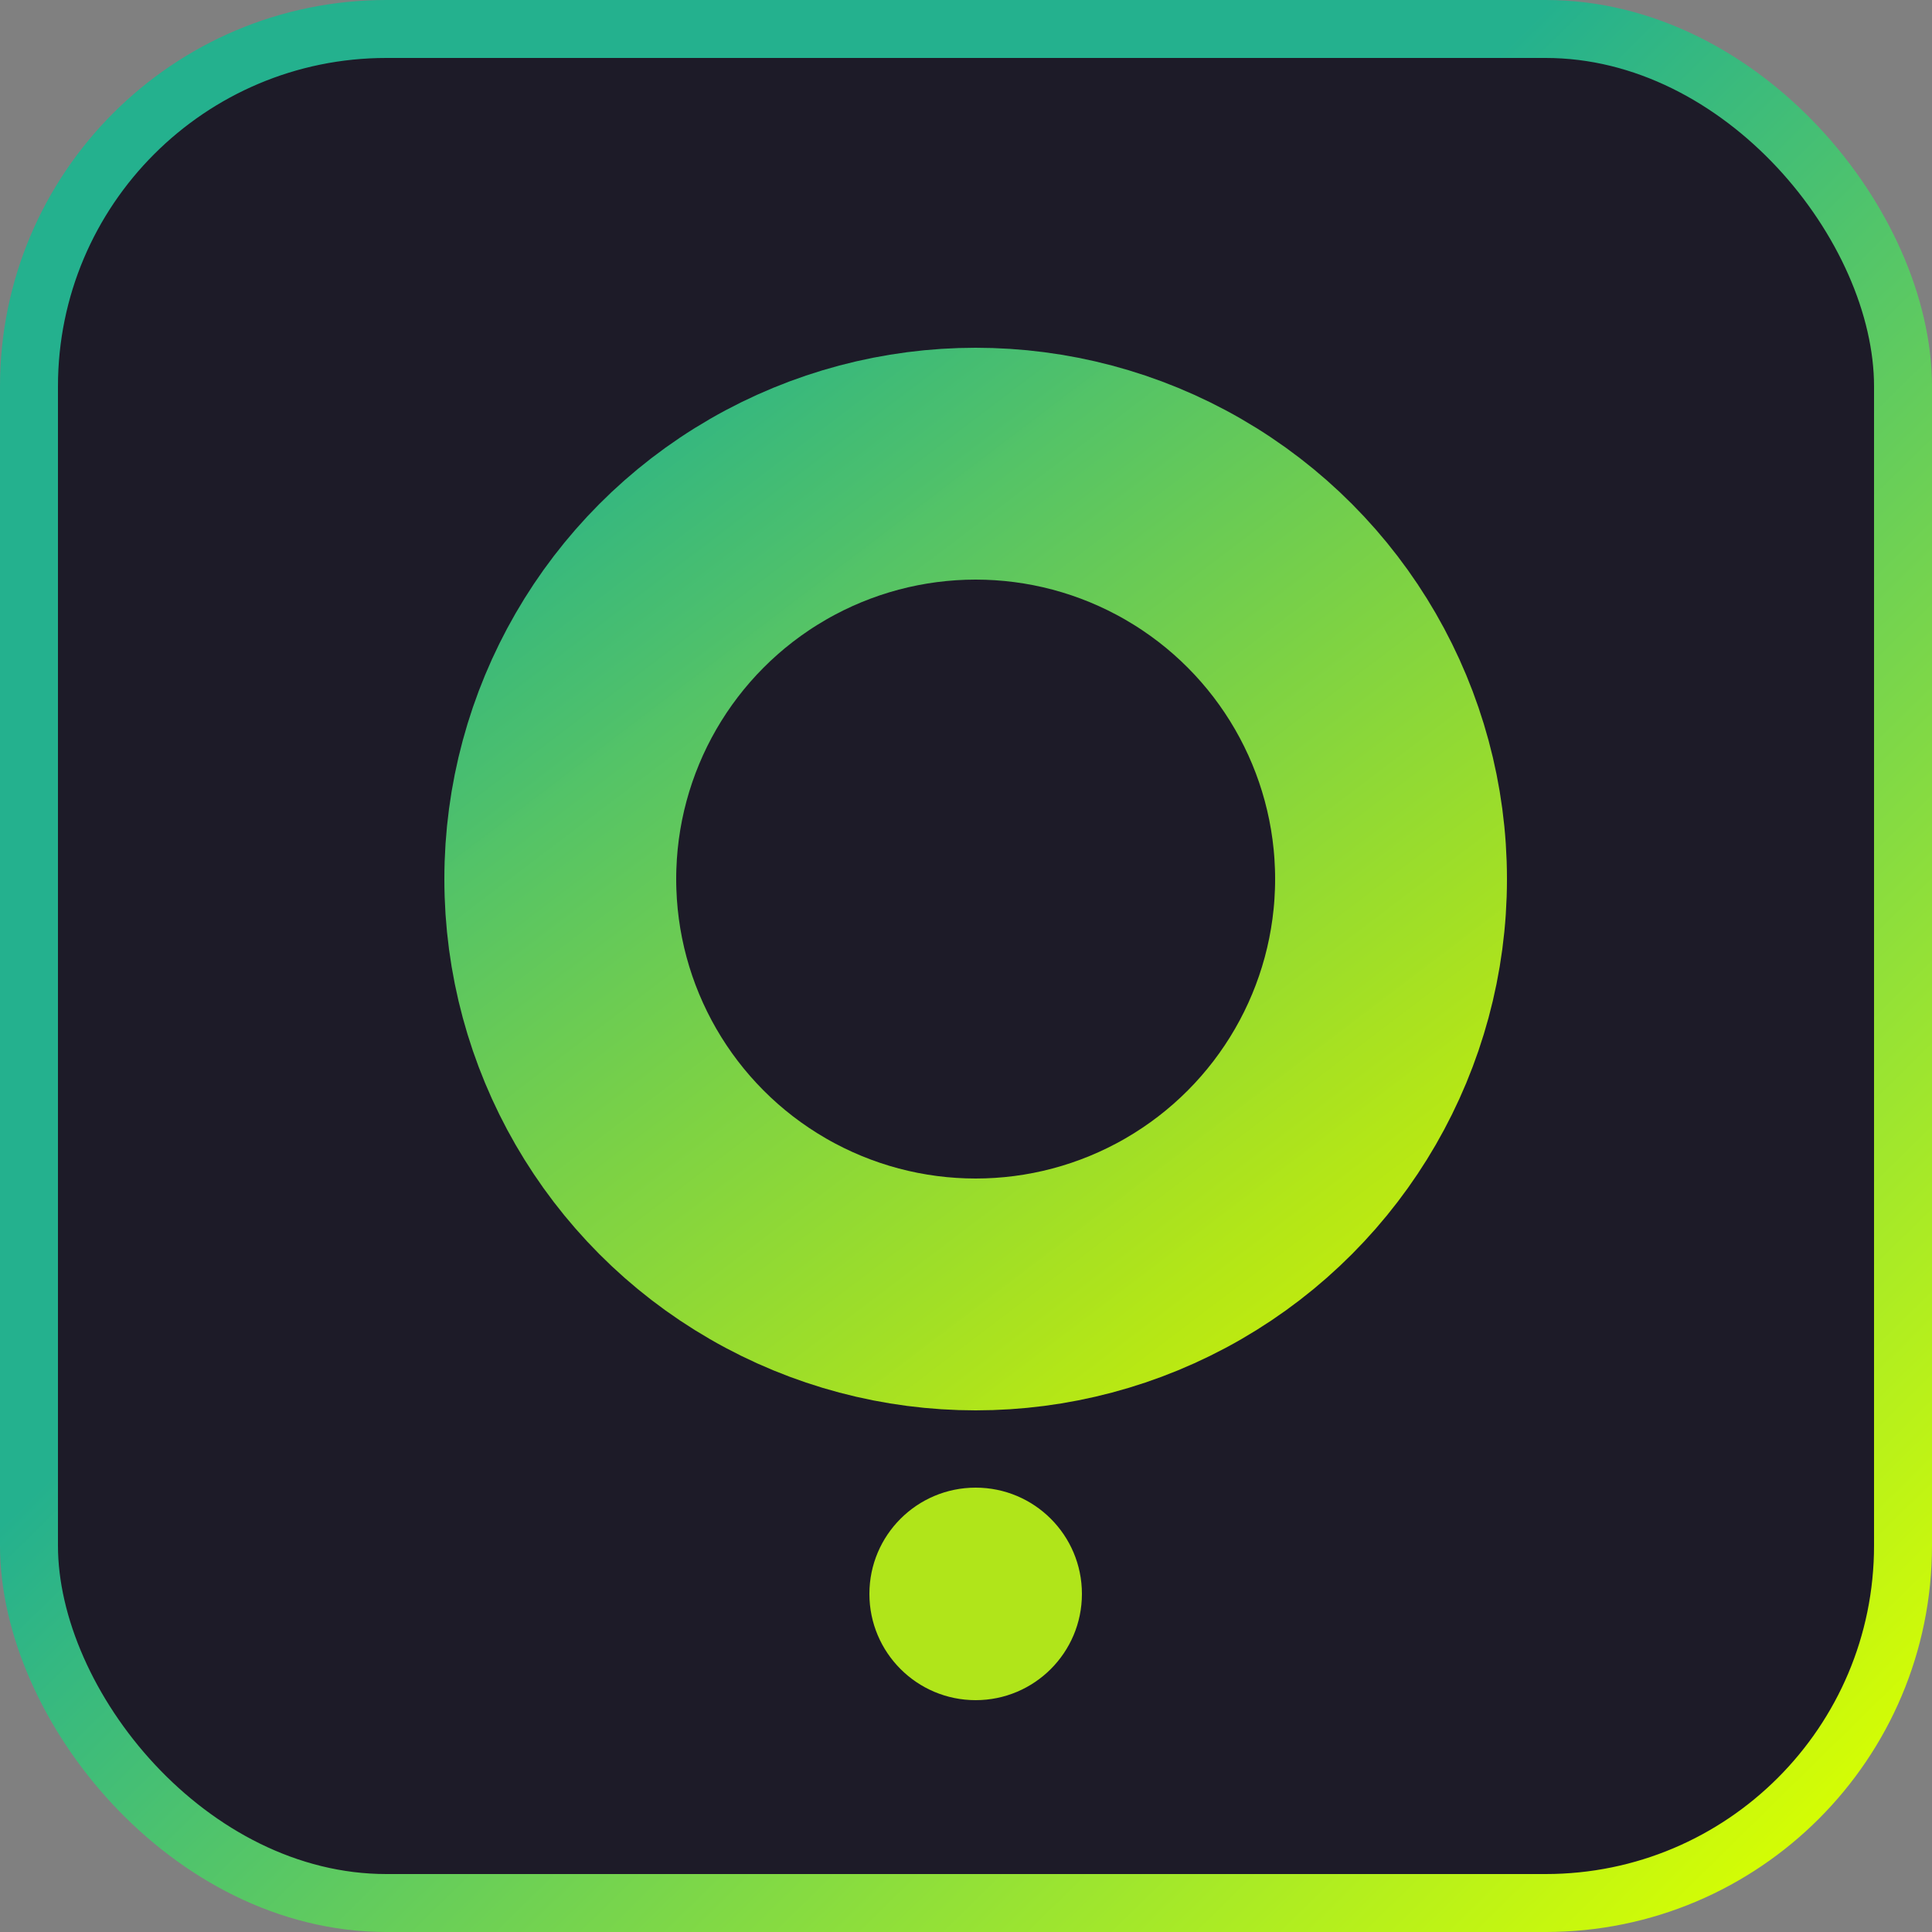 <svg viewBox="0 0 100 100" fill="none" xmlns="http://www.w3.org/2000/svg">
<rect x="0" y="0" width="100" height="100" fill="#808080" stroke="none"/>
<rect x="1.5" y="1.5" width="97" height="97" rx="18.5" fill="#1D1B28" stroke="url(#paint0_linear)" stroke-width="3"/>
<circle cx="50.5" cy="45.5" r="21.5" stroke="url(#paint1_linear)" stroke-width="12"/>
<circle cx="50.5" cy="82.5" r="5.5" fill="#B0E51A"/>
<defs>
<linearGradient id="paint0_linear" x1="32.5" y1="47" x2="88" y2="103.5" gradientUnits="userSpaceOnUse">
<stop stop-color="#24B18E"/>
<stop offset="1" stop-color="#D9FF00"/>
</linearGradient>
<linearGradient id="paint1_linear" x1="29.638" y1="18" x2="71.362" y2="73" gradientUnits="userSpaceOnUse">
<stop stop-color="#24B18E"/>
<stop offset="1" stop-color="#D9FF00" stop-opacity="0.93"/>
</linearGradient>
</defs>
</svg>
